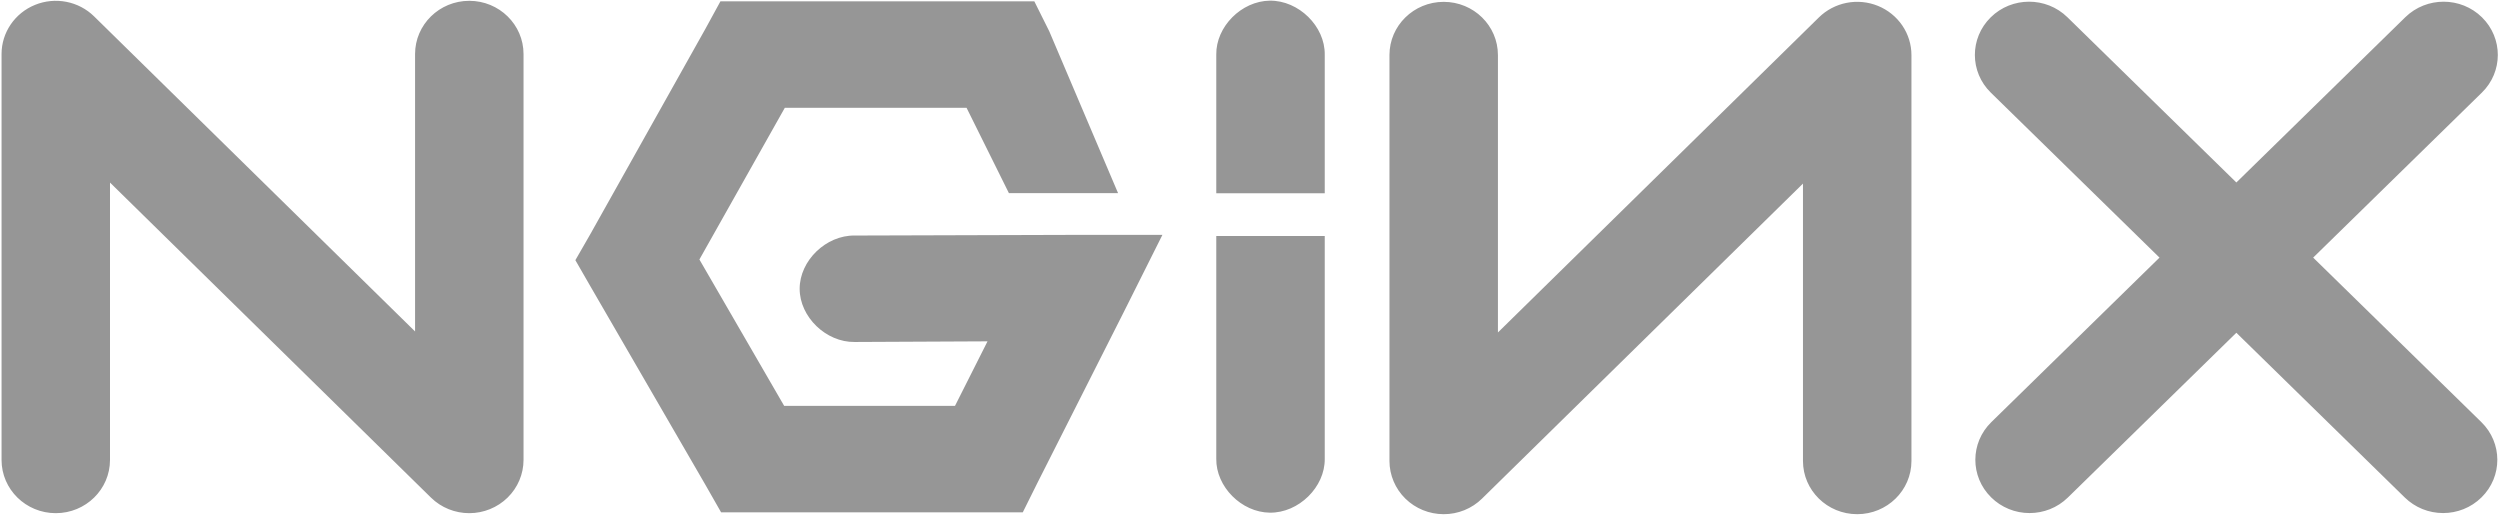 <svg width="116" height="24" viewBox="0 0 116 24" fill="none" xmlns="http://www.w3.org/2000/svg">
<path d="M21.775 23.811C21.121 23.811 20.477 23.561 19.996 23.088L5.104 8.471V21.341C5.104 22.706 3.978 23.811 2.588 23.811C1.199 23.811 0.072 22.706 0.072 21.341V2.508C0.072 1.508 0.686 0.608 1.626 0.226C2.085 0.039 2.591 -0.01 3.079 0.085C3.568 0.18 4.016 0.416 4.368 0.762L19.259 15.379V2.508C19.259 1.144 20.385 0.038 21.775 0.038C23.165 0.038 24.292 1.144 24.292 2.508V21.341C24.291 21.996 24.026 22.624 23.554 23.087C23.082 23.55 22.442 23.811 21.775 23.811ZM33.428 0.062L32.736 1.329L27.389 10.868L26.697 12.072L27.389 13.275L32.737 22.506L33.459 23.772H47.457L48.148 22.383L52.143 14.479L53.936 10.898H49.879L39.656 10.929C38.327 10.911 37.104 12.093 37.104 13.399C37.104 14.703 38.327 15.887 39.656 15.868L45.821 15.838L44.312 18.832H36.385L32.452 12.04L36.416 5.001H44.848L46.813 8.961H51.878L48.686 1.452L47.993 0.062H33.428M58.92 0.031C57.602 0.047 56.418 1.239 56.435 2.532V8.968H61.468V2.532C61.484 1.218 60.258 0.015 58.92 0.031ZM66.987 23.858C66.32 23.858 65.68 23.598 65.208 23.135C64.737 22.672 64.472 22.044 64.471 21.389V2.555C64.471 1.191 65.598 0.086 66.988 0.086C68.378 0.086 69.504 1.191 69.504 2.556V15.426L84.396 0.809C84.748 0.463 85.196 0.228 85.684 0.132C86.172 0.037 86.678 0.086 87.138 0.273C87.597 0.46 87.99 0.777 88.267 1.183C88.543 1.589 88.691 2.067 88.691 2.555V21.389C88.691 22.753 87.564 23.858 86.174 23.858C84.784 23.858 83.658 22.753 83.658 21.389V8.519L68.766 23.135C68.533 23.365 68.255 23.547 67.95 23.671C67.644 23.795 67.317 23.859 66.987 23.858M107.331 11.953L115.158 4.298C116.143 3.336 116.146 1.772 115.165 0.805C114.184 -0.161 112.592 -0.163 111.606 0.799L103.767 8.467L95.927 0.799C94.941 -0.164 93.349 -0.161 92.369 0.805C91.387 1.772 91.39 3.336 92.374 4.298L100.201 11.953L92.397 19.587C91.411 20.55 91.409 22.113 92.391 23.079C92.624 23.31 92.902 23.493 93.208 23.618C93.514 23.743 93.842 23.807 94.173 23.806C94.816 23.806 95.458 23.566 95.949 23.085L103.767 15.44L111.583 23.085C111.817 23.314 112.094 23.495 112.398 23.619C112.703 23.743 113.03 23.806 113.36 23.806C114.006 23.806 114.65 23.564 115.142 23.079C116.123 22.113 116.121 20.55 115.136 19.587L107.331 11.953ZM58.92 23.788C57.602 23.773 56.418 22.581 56.435 21.288V10.95H61.468V21.288C61.484 22.601 60.258 23.804 58.92 23.788Z" fill="#969696"/>
</svg>
